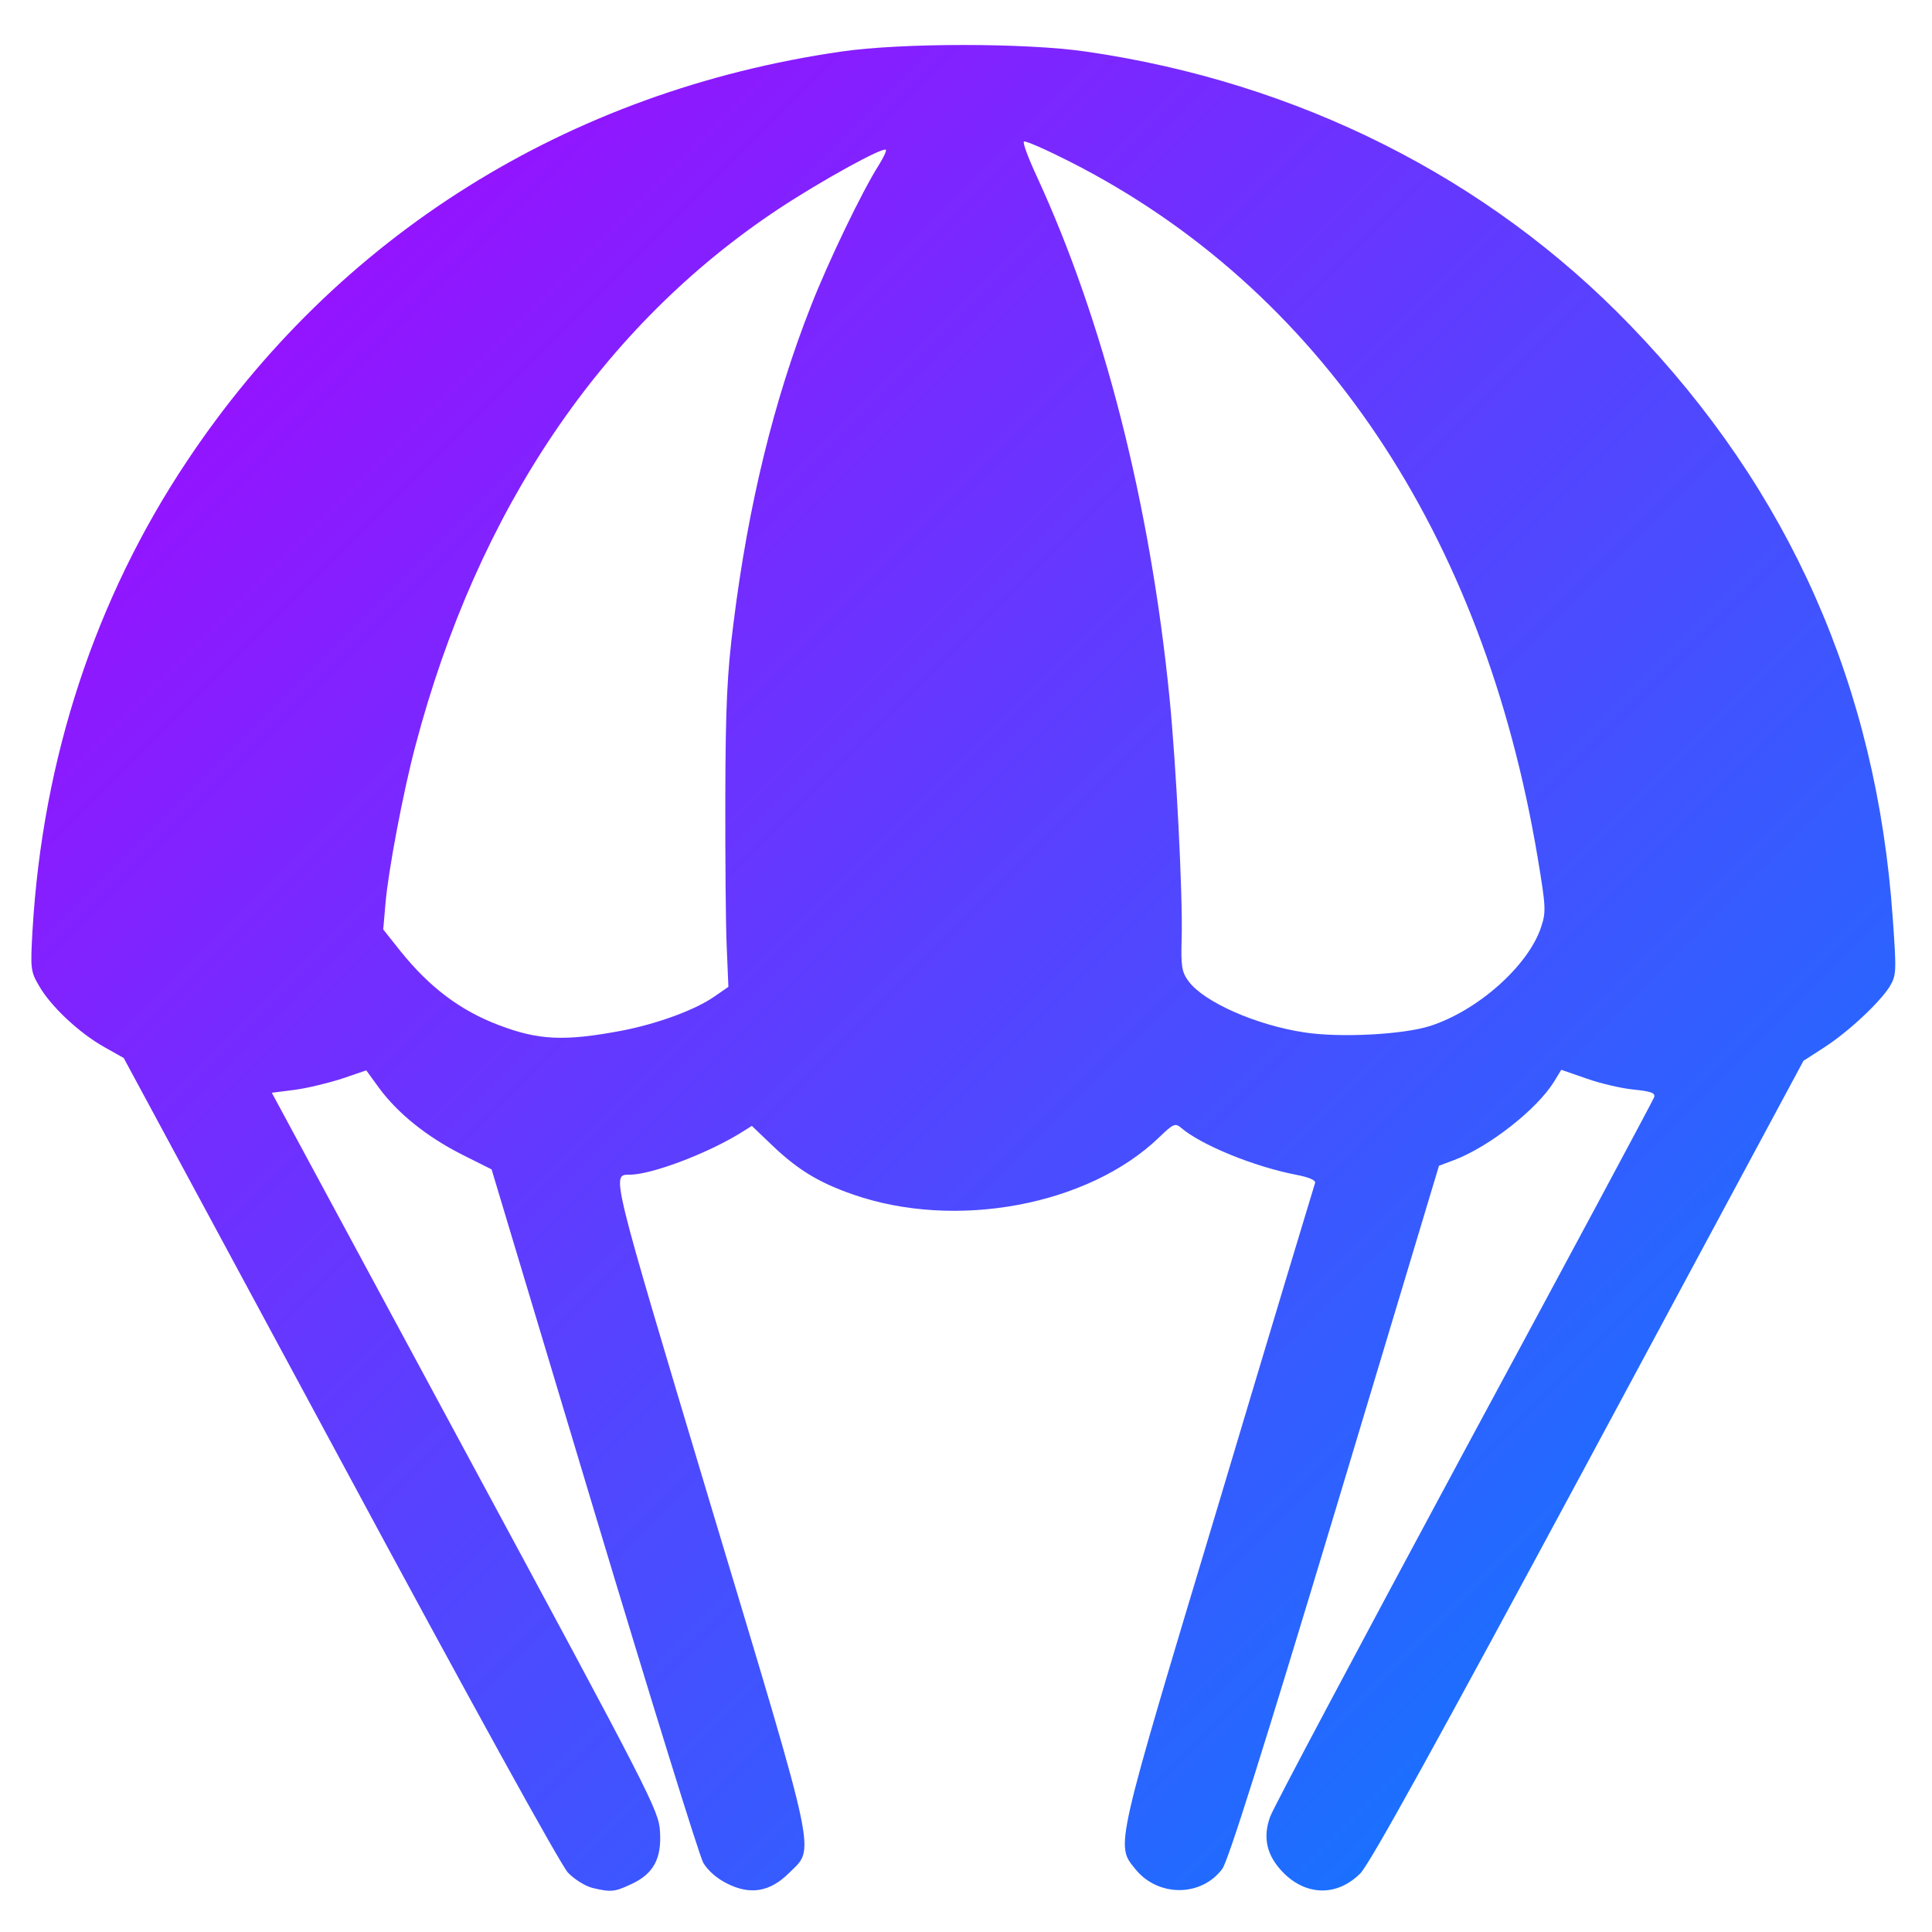 <svg xmlns="http://www.w3.org/2000/svg" xmlns:xlink="http://www.w3.org/1999/xlink" width="64" height="64" viewBox="0 0 64 64" version="1.1"><defs><linearGradient id="linear0" x1="0%" x2="100%" y1="0%" y2="100%"><stop offset="0%" style="stop-color:#ae00ff; stop-opacity:1"/><stop offset="100%" style="stop-color:#0084ff; stop-opacity:1"/></linearGradient></defs><g id="surface1"><path style=" stroke:none;fill-rule:nonzero;fill:url(#linear0);" d="M 19.625 62.539 C 19.395 62.484 19.035 62.262 18.816 62.035 C 18.582 61.793 15.594 56.383 11.266 48.34 L 4.098 35.047 L 3.445 34.68 C 2.621 34.215 1.688 33.34 1.305 32.676 C 1.012 32.18 1.004 32.105 1.078 30.805 C 1.414 25.125 3.156 19.832 6.188 15.285 C 11.164 7.805 18.816 3.016 27.875 1.707 C 29.863 1.418 33.969 1.418 35.965 1.707 C 42.984 2.719 49.293 5.887 54.008 10.781 C 59.285 16.242 62.164 22.746 62.699 30.406 C 62.828 32.211 62.82 32.305 62.594 32.688 C 62.254 33.223 61.219 34.191 60.402 34.715 L 59.742 35.141 L 52.621 48.387 C 47.594 57.727 45.367 61.762 45.059 62.062 C 44.301 62.816 43.293 62.812 42.523 62.047 C 41.965 61.484 41.82 60.887 42.074 60.184 C 42.164 59.914 45.059 54.48 48.488 48.105 C 51.922 41.742 54.762 36.449 54.793 36.352 C 54.848 36.211 54.703 36.152 54.121 36.094 C 53.715 36.055 53.012 35.891 52.551 35.727 L 51.719 35.438 L 51.48 35.832 C 50.91 36.75 49.324 37.996 48.156 38.434 L 47.668 38.617 L 44.227 50.062 C 41.848 57.965 40.688 61.633 40.492 61.906 C 39.797 62.844 38.355 62.848 37.605 61.91 C 36.957 61.109 36.91 61.309 40.367 49.82 C 42.09 44.055 43.535 39.266 43.562 39.191 C 43.598 39.098 43.359 38.996 42.926 38.914 C 41.551 38.648 39.797 37.934 39.129 37.363 C 38.934 37.195 38.867 37.223 38.402 37.672 C 36.066 39.93 31.652 40.758 28.25 39.566 C 27.133 39.176 26.445 38.762 25.605 37.965 L 24.906 37.297 L 24.461 37.574 C 23.336 38.25 21.566 38.91 20.859 38.914 C 20.25 38.918 20.203 38.719 23.531 49.82 C 27.145 61.836 27 61.18 26.133 62.051 C 25.508 62.668 24.859 62.785 24.086 62.395 C 23.746 62.227 23.441 61.957 23.297 61.707 C 23.164 61.477 21.535 56.215 19.672 50.016 L 16.285 38.738 L 15.281 38.234 C 14.129 37.648 13.176 36.879 12.559 36.043 L 12.133 35.457 L 11.309 35.738 C 10.852 35.883 10.148 36.055 9.742 36.105 L 9.004 36.199 L 15.41 48.074 C 21.555 59.461 21.828 59.98 21.863 60.672 C 21.922 61.578 21.641 62.086 20.895 62.422 C 20.352 62.676 20.234 62.684 19.621 62.539 M 20.605 34.141 C 21.773 33.914 23.012 33.461 23.648 33.023 L 24.129 32.691 L 24.074 31.375 C 24.039 30.641 24.023 28.398 24.027 26.375 C 24.035 23.41 24.086 22.297 24.297 20.648 C 24.785 16.738 25.633 13.262 26.859 10.148 C 27.434 8.672 28.551 6.355 29.102 5.484 C 29.266 5.223 29.379 4.984 29.344 4.961 C 29.25 4.859 27.176 6.004 25.801 6.914 C 19.953 10.785 15.828 16.883 13.766 24.688 C 13.355 26.227 12.859 28.863 12.77 29.926 L 12.695 30.789 L 13.266 31.508 C 14.234 32.711 15.25 33.477 16.531 33.961 C 17.848 34.461 18.695 34.5 20.605 34.141 M 47.371 33.988 C 48.953 33.48 50.621 31.996 51.047 30.723 C 51.219 30.211 51.211 30.051 50.938 28.414 C 49.137 17.645 43.703 9.555 35.457 5.363 C 34.648 4.953 33.957 4.648 33.918 4.691 C 33.875 4.73 34.066 5.242 34.34 5.832 C 36.562 10.645 38.102 16.691 38.742 23.117 C 38.965 25.363 39.18 29.613 39.145 31.043 C 39.117 32.023 39.145 32.195 39.375 32.508 C 39.879 33.191 41.605 33.957 43.203 34.199 C 44.383 34.383 46.473 34.273 47.371 33.988 "/></g></svg>
